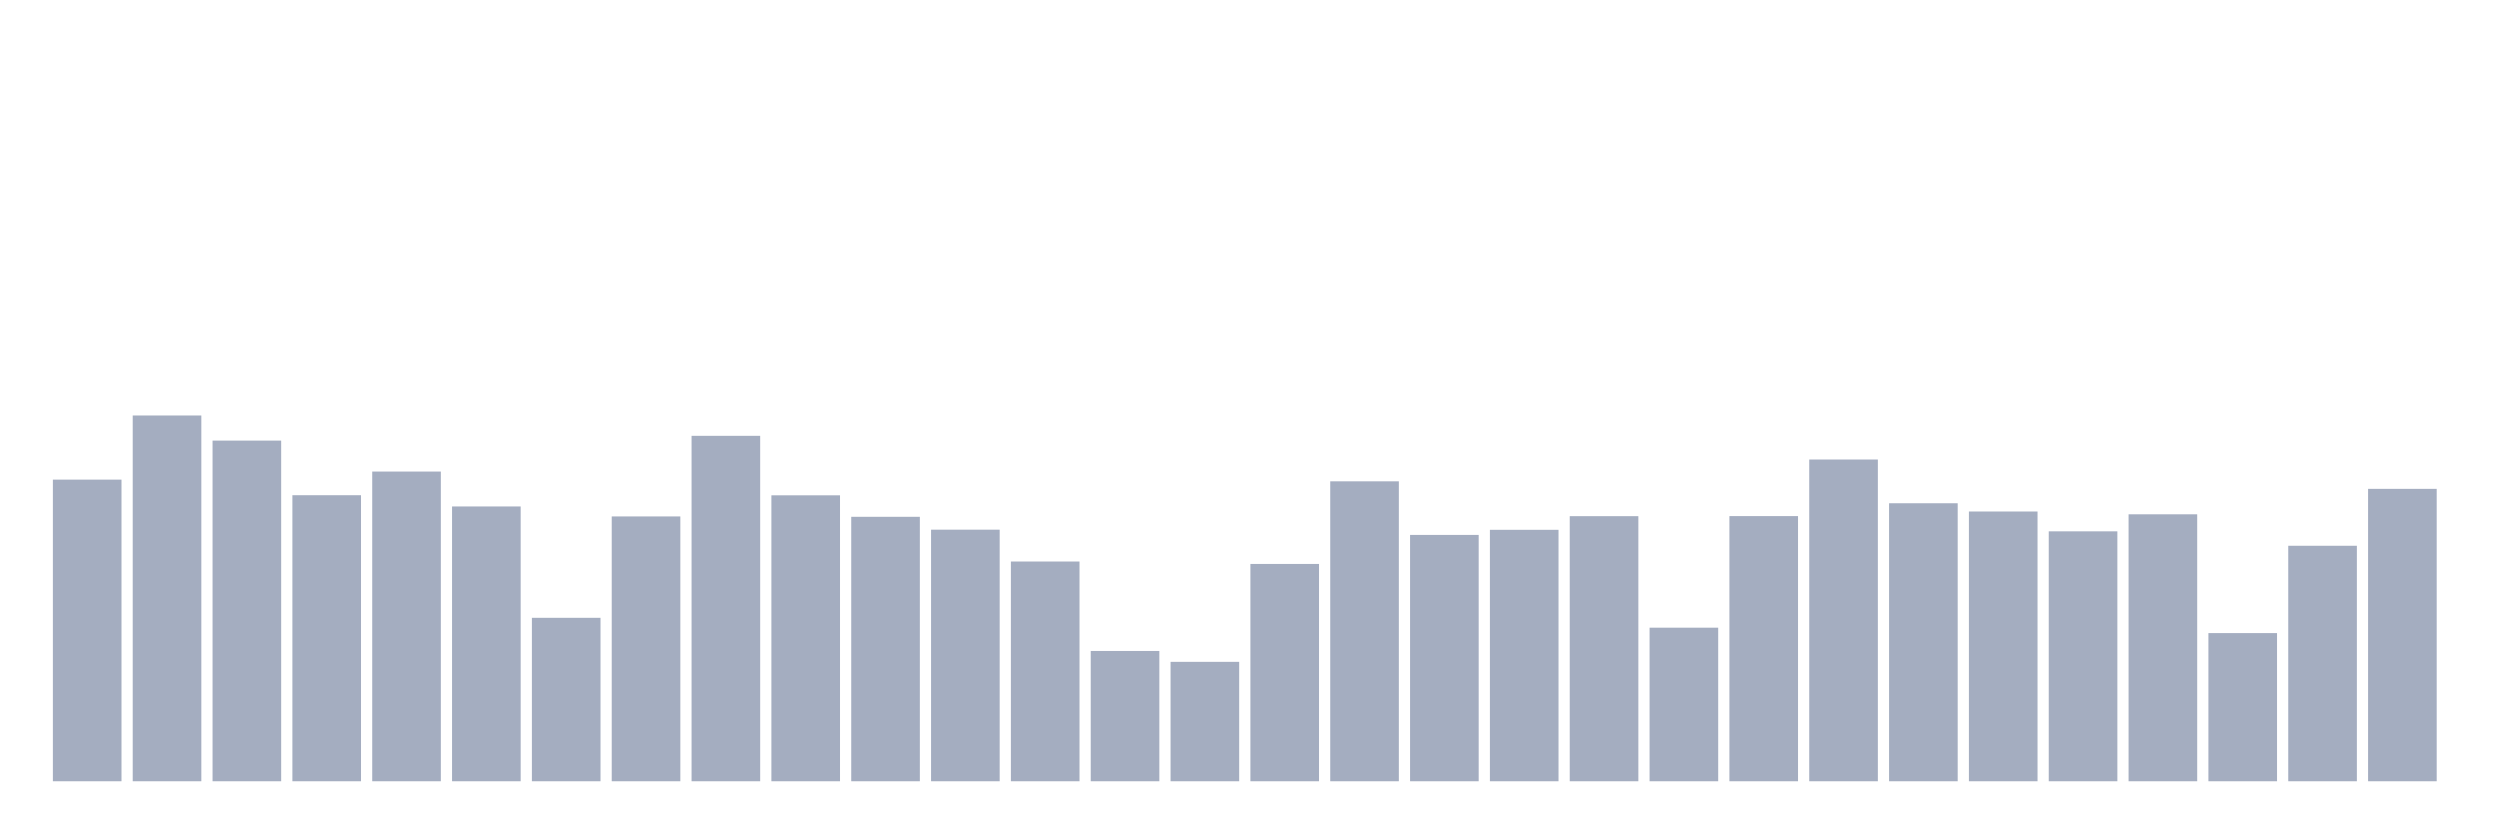 <svg xmlns="http://www.w3.org/2000/svg" viewBox="0 0 480 160"><g transform="translate(10,10)"><rect class="bar" x="0.153" width="13.175" y="82.088" height="57.912" fill="rgb(164,173,192)"></rect><rect class="bar" x="15.482" width="13.175" y="69.773" height="70.227" fill="rgb(164,173,192)"></rect><rect class="bar" x="30.81" width="13.175" y="74.594" height="65.406" fill="rgb(164,173,192)"></rect><rect class="bar" x="46.138" width="13.175" y="85.08" height="54.92" fill="rgb(164,173,192)"></rect><rect class="bar" x="61.466" width="13.175" y="80.538" height="59.462" fill="rgb(164,173,192)"></rect><rect class="bar" x="76.794" width="13.175" y="87.24" height="52.76" fill="rgb(164,173,192)"></rect><rect class="bar" x="92.123" width="13.175" y="108.621" height="31.379" fill="rgb(164,173,192)"></rect><rect class="bar" x="107.451" width="13.175" y="89.155" height="50.845" fill="rgb(164,173,192)"></rect><rect class="bar" x="122.779" width="13.175" y="73.679" height="66.321" fill="rgb(164,173,192)"></rect><rect class="bar" x="138.107" width="13.175" y="85.099" height="54.901" fill="rgb(164,173,192)"></rect><rect class="bar" x="153.436" width="13.175" y="89.226" height="50.774" fill="rgb(164,173,192)"></rect><rect class="bar" x="168.764" width="13.175" y="91.698" height="48.302" fill="rgb(164,173,192)"></rect><rect class="bar" x="184.092" width="13.175" y="97.811" height="42.189" fill="rgb(164,173,192)"></rect><rect class="bar" x="199.42" width="13.175" y="114.986" height="25.014" fill="rgb(164,173,192)"></rect><rect class="bar" x="214.748" width="13.175" y="117.075" height="22.925" fill="rgb(164,173,192)"></rect><rect class="bar" x="230.077" width="13.175" y="98.278" height="41.722" fill="rgb(164,173,192)"></rect><rect class="bar" x="245.405" width="13.175" y="82.413" height="57.587" fill="rgb(164,173,192)"></rect><rect class="bar" x="260.733" width="13.175" y="92.704" height="47.296" fill="rgb(164,173,192)"></rect><rect class="bar" x="276.061" width="13.175" y="91.724" height="48.276" fill="rgb(164,173,192)"></rect><rect class="bar" x="291.39" width="13.175" y="89.103" height="50.897" fill="rgb(164,173,192)"></rect><rect class="bar" x="306.718" width="13.175" y="110.515" height="29.485" fill="rgb(164,173,192)"></rect><rect class="bar" x="322.046" width="13.175" y="89.09" height="50.91" fill="rgb(164,173,192)"></rect><rect class="bar" x="337.374" width="13.175" y="78.228" height="61.772" fill="rgb(164,173,192)"></rect><rect class="bar" x="352.702" width="13.175" y="86.624" height="53.376" fill="rgb(164,173,192)"></rect><rect class="bar" x="368.031" width="13.175" y="88.207" height="51.793" fill="rgb(164,173,192)"></rect><rect class="bar" x="383.359" width="13.175" y="92.016" height="47.984" fill="rgb(164,173,192)"></rect><rect class="bar" x="398.687" width="13.175" y="88.746" height="51.254" fill="rgb(164,173,192)"></rect><rect class="bar" x="414.015" width="13.175" y="111.554" height="28.446" fill="rgb(164,173,192)"></rect><rect class="bar" x="429.344" width="13.175" y="94.787" height="45.213" fill="rgb(164,173,192)"></rect><rect class="bar" x="444.672" width="13.175" y="83.86" height="56.14" fill="rgb(164,173,192)"></rect></g></svg>